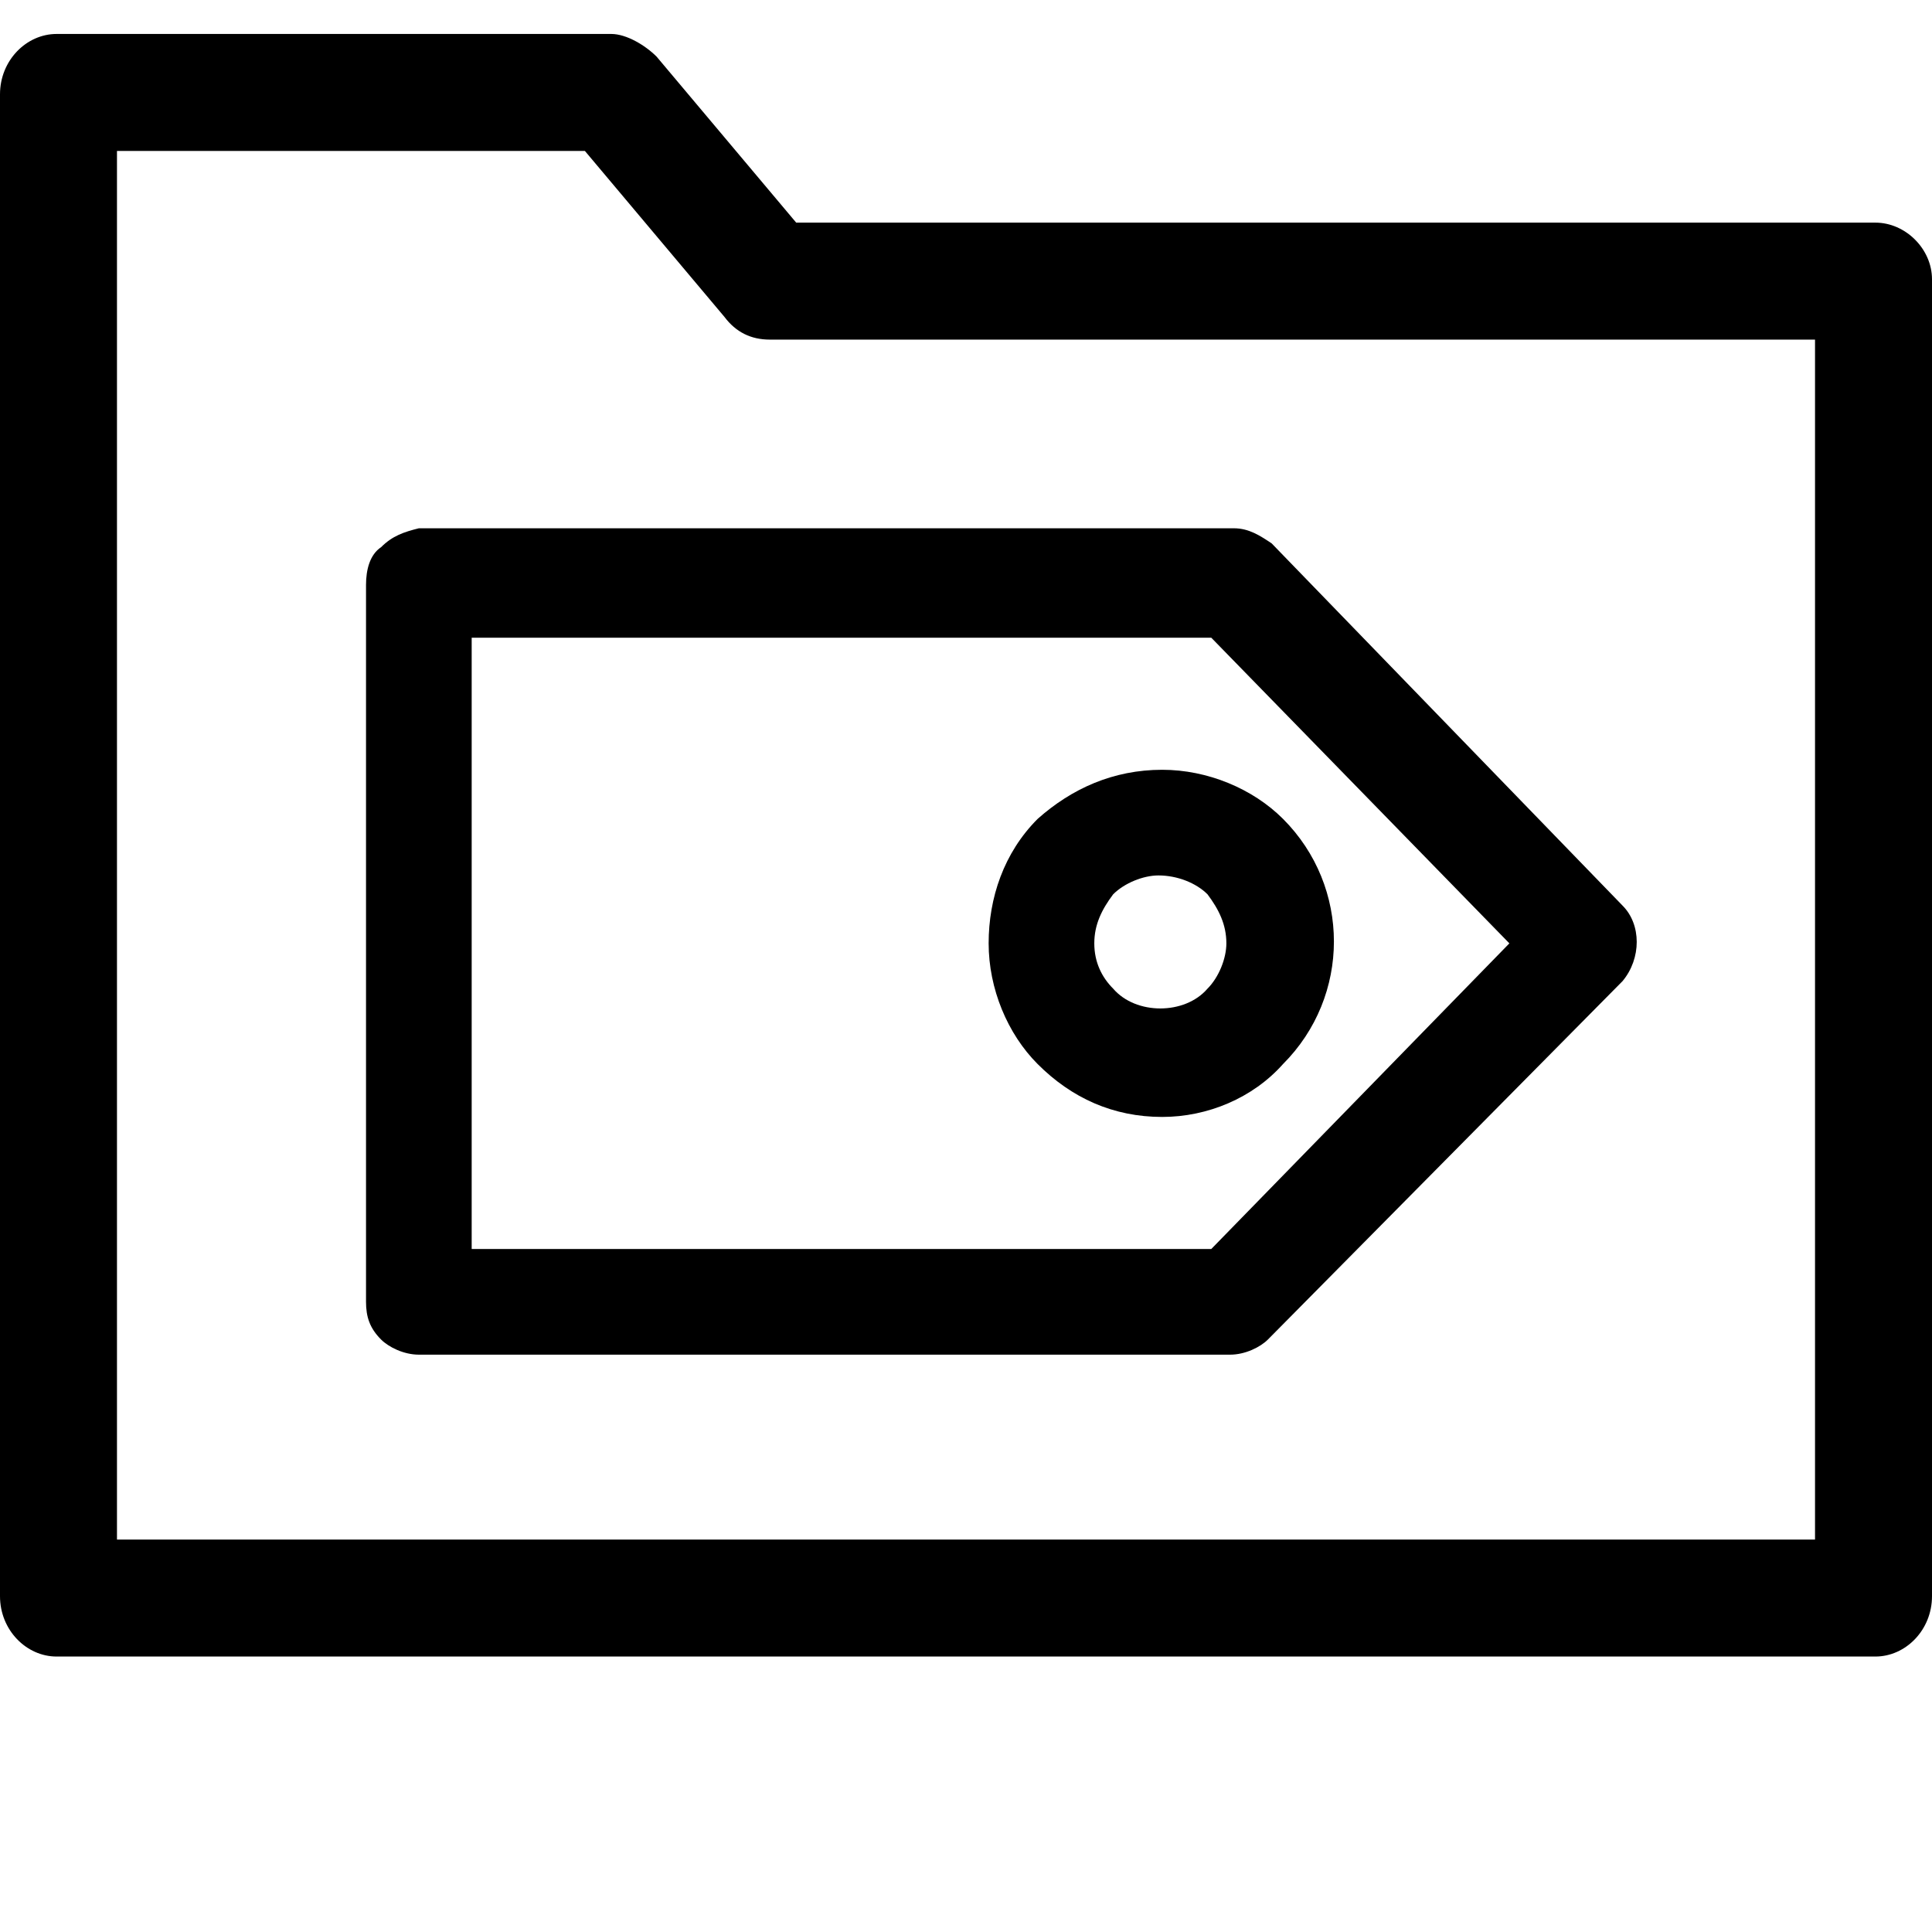 <svg xmlns="http://www.w3.org/2000/svg" viewBox="0 0 512 512"><path d="M101 145c-3 2-4 6-4 10v190c0 4 1 7 4 10 2 2 6 4 10 4h215c4 0 8-2 10-4l94-95c5-6 5-15 0-20l-93-96c-3-2-6-4-10-4h-216c-4 1-7 2-10 5zm24 186v-162h196l79 81-79 81zm215-114c-8-8-20-13-32-13-13 0-24 5-33 13-9 9-13 21-13 33s5 24 13 32c9 9 20 14 33 14 12 0 24-5 32-14 18-18 18-47 0-65zm-15 33c0 4-2 9-5 12-6 7-19 7-25 0-3-3-5-7-5-12s2-9 5-13c3-3 8-5 12-5 5 0 10 2 13 5 3 4 5 8 5 13zm172-191h-286l-37-44c-3-3-8-6-12-6h-147c-8 0-15 7-15 16v398c0 9 7 16 15 16h482c8 0 15-7 15-16v-349c0-8-7-15-15-15zm-16 349h-450v-368h124l37 44c3 4 7 6 12 6h277z"/></svg>